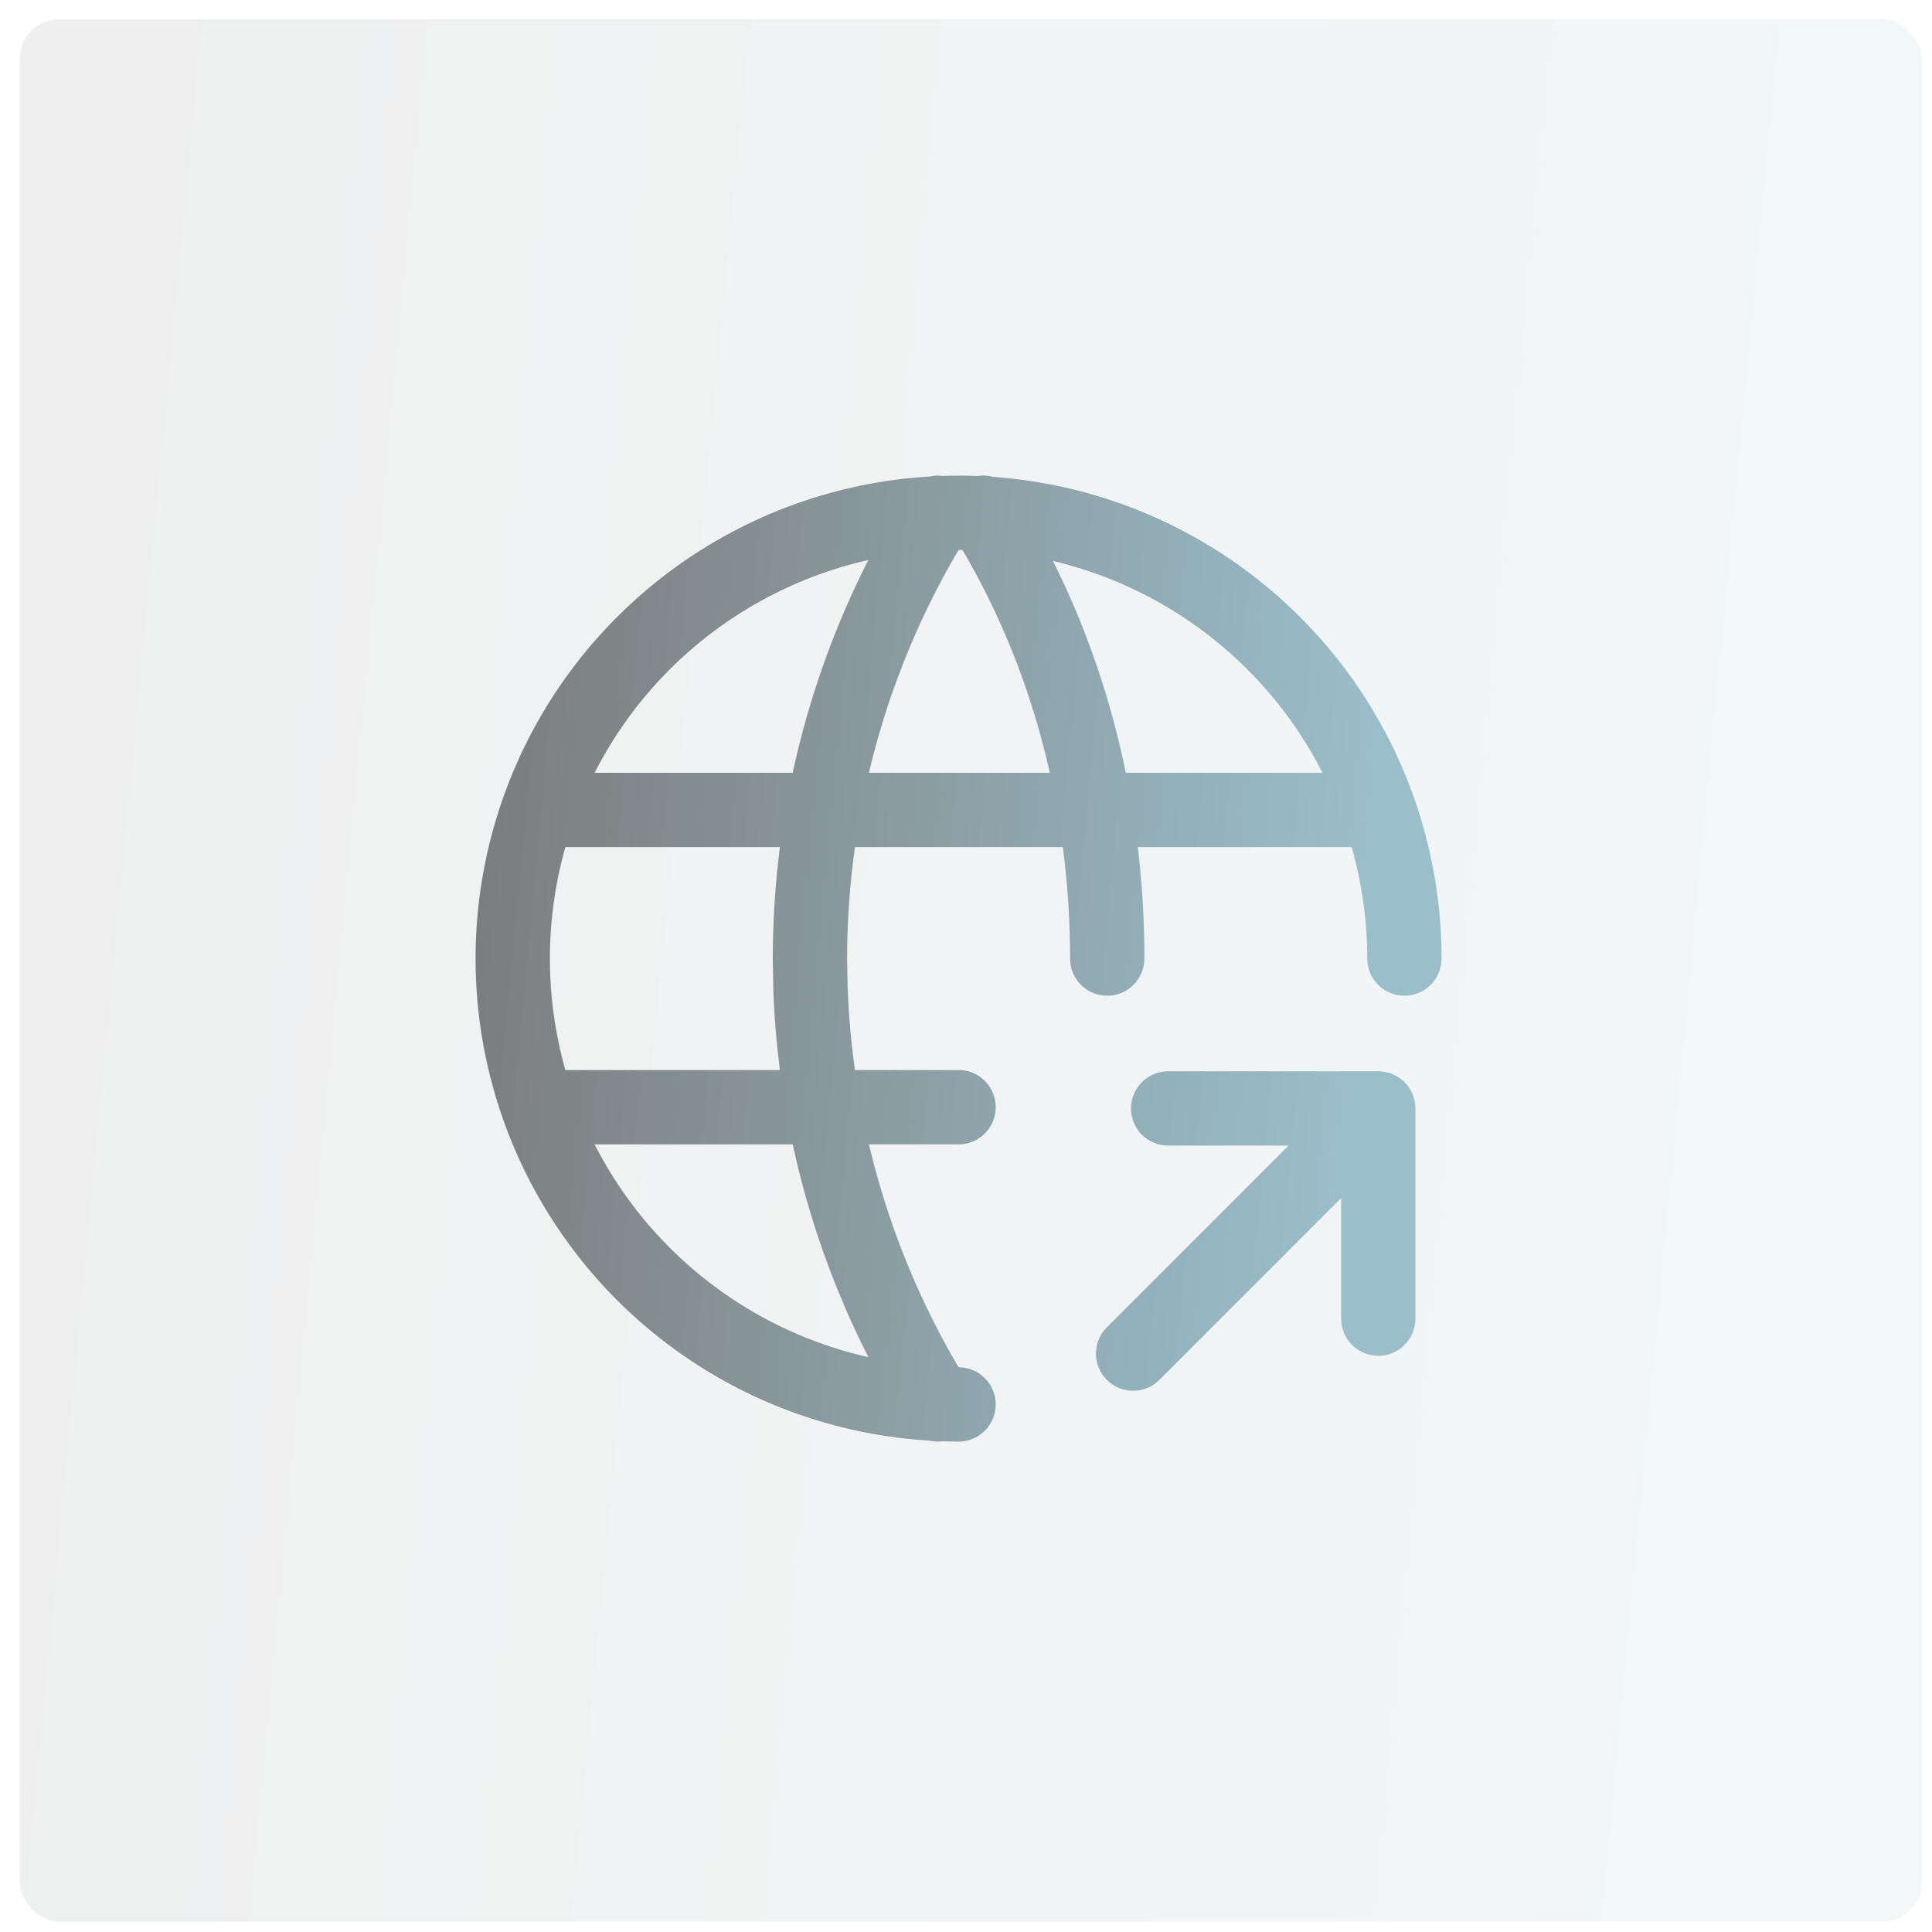 <svg width="65" height="65" viewBox="0 0 65 65" fill="none" xmlns="http://www.w3.org/2000/svg">
<rect opacity="0.2" x="0.664" y="0.648" width="64" height="64" rx="1.333" fill="url(#paint0_linear_1220_3359)" fill-opacity="0.6"/>
<path d="M32.895 16.015C33.07 15.988 33.248 15.998 33.417 16.044C35.144 16.169 36.85 16.567 38.468 17.237C41.437 18.467 43.976 20.55 45.762 23.222C47.547 25.894 48.5 29.037 48.5 32.251C48.5 32.941 47.94 33.5 47.25 33.501C46.56 33.501 46 32.941 46 32.251C46 30.975 45.82 29.714 45.476 28.5H38.28C38.429 29.746 38.502 30.999 38.502 32.251C38.502 32.941 37.942 33.501 37.252 33.501C36.562 33.5 36.002 32.941 36.002 32.251C36.002 30.995 35.92 29.743 35.759 28.5H28.764C28.591 29.739 28.5 30.991 28.5 32.251L28.517 33.201C28.55 34.14 28.634 35.074 28.764 36.001H32.25L32.377 36.006C33.008 36.07 33.5 36.603 33.5 37.251C33.5 37.898 33.008 38.431 32.377 38.495L32.25 38.501H29.234C29.837 41.043 30.804 43.495 32.118 45.775L32.253 46.001L32.378 46.006C33.008 46.071 33.5 46.603 33.5 47.251C33.5 47.898 33.008 48.43 32.378 48.495L32.25 48.501L31.696 48.49C31.555 48.507 31.412 48.5 31.274 48.469C28.403 48.297 25.623 47.367 23.222 45.762C20.549 43.977 18.466 41.438 17.236 38.469C16.007 35.5 15.685 32.233 16.312 29.081C16.939 25.928 18.486 23.033 20.759 20.76C23.031 18.488 25.927 16.94 29.079 16.313C29.805 16.169 30.537 16.076 31.27 16.032C31.413 15.999 31.562 15.993 31.709 16.012C32.105 15.999 32.5 15.999 32.895 16.015ZM46.499 36.049C47.129 36.113 47.621 36.645 47.621 37.292V44.364L47.614 44.492C47.55 45.122 47.018 45.614 46.371 45.614C45.724 45.614 45.192 45.122 45.128 44.492L45.121 44.364V40.31L39.006 46.425C38.518 46.913 37.726 46.913 37.238 46.425C36.75 45.937 36.75 45.146 37.238 44.658L43.353 38.542H39.3C38.61 38.542 38.051 37.983 38.051 37.292C38.051 36.602 38.61 36.043 39.3 36.042H46.371L46.499 36.049ZM20.003 38.501C21.068 40.588 22.652 42.375 24.61 43.684C26.018 44.625 27.581 45.29 29.216 45.66C28.061 43.388 27.206 40.982 26.67 38.501H20.003ZM19.021 28.5C18.922 28.852 18.835 29.209 18.764 29.569C18.338 31.71 18.43 33.914 19.021 36.001H26.239C26.124 35.102 26.049 34.196 26.018 33.287L26 32.251C26 30.992 26.081 29.74 26.239 28.5H19.021ZM29.213 18.841C26.683 19.414 24.364 20.691 22.526 22.528C21.503 23.551 20.656 24.725 20.005 26H26.669C27.205 23.52 28.058 21.113 29.213 18.841ZM32.118 18.726C30.804 21.006 29.835 23.458 29.232 26H35.32C34.756 23.482 33.834 21.036 32.52 18.739L32.378 18.502C32.336 18.502 32.294 18.502 32.252 18.502L32.118 18.726ZM35.426 18.873C36.57 21.16 37.377 23.556 37.877 26H44.495C44.252 25.524 43.982 25.06 43.683 24.612C42.172 22.351 40.024 20.587 37.512 19.546C36.833 19.265 36.135 19.042 35.426 18.873Z" fill="url(#paint1_linear_1220_3359)"/>
<defs>
<linearGradient id="paint0_linear_1220_3359" x1="0.664" y1="6.253" x2="61.085" y2="11.94" gradientUnits="userSpaceOnUse">
<stop stop-color="#7B7B7B"/>
<stop offset="1" stop-color="#9ABECA"/>
</linearGradient>
<linearGradient id="paint1_linear_1220_3359" x1="16" y1="18.847" x2="46.682" y2="21.735" gradientUnits="userSpaceOnUse">
<stop stop-color="#7B7B7B"/>
<stop offset="1" stop-color="#9ABECA"/>
</linearGradient>
</defs>
</svg>
